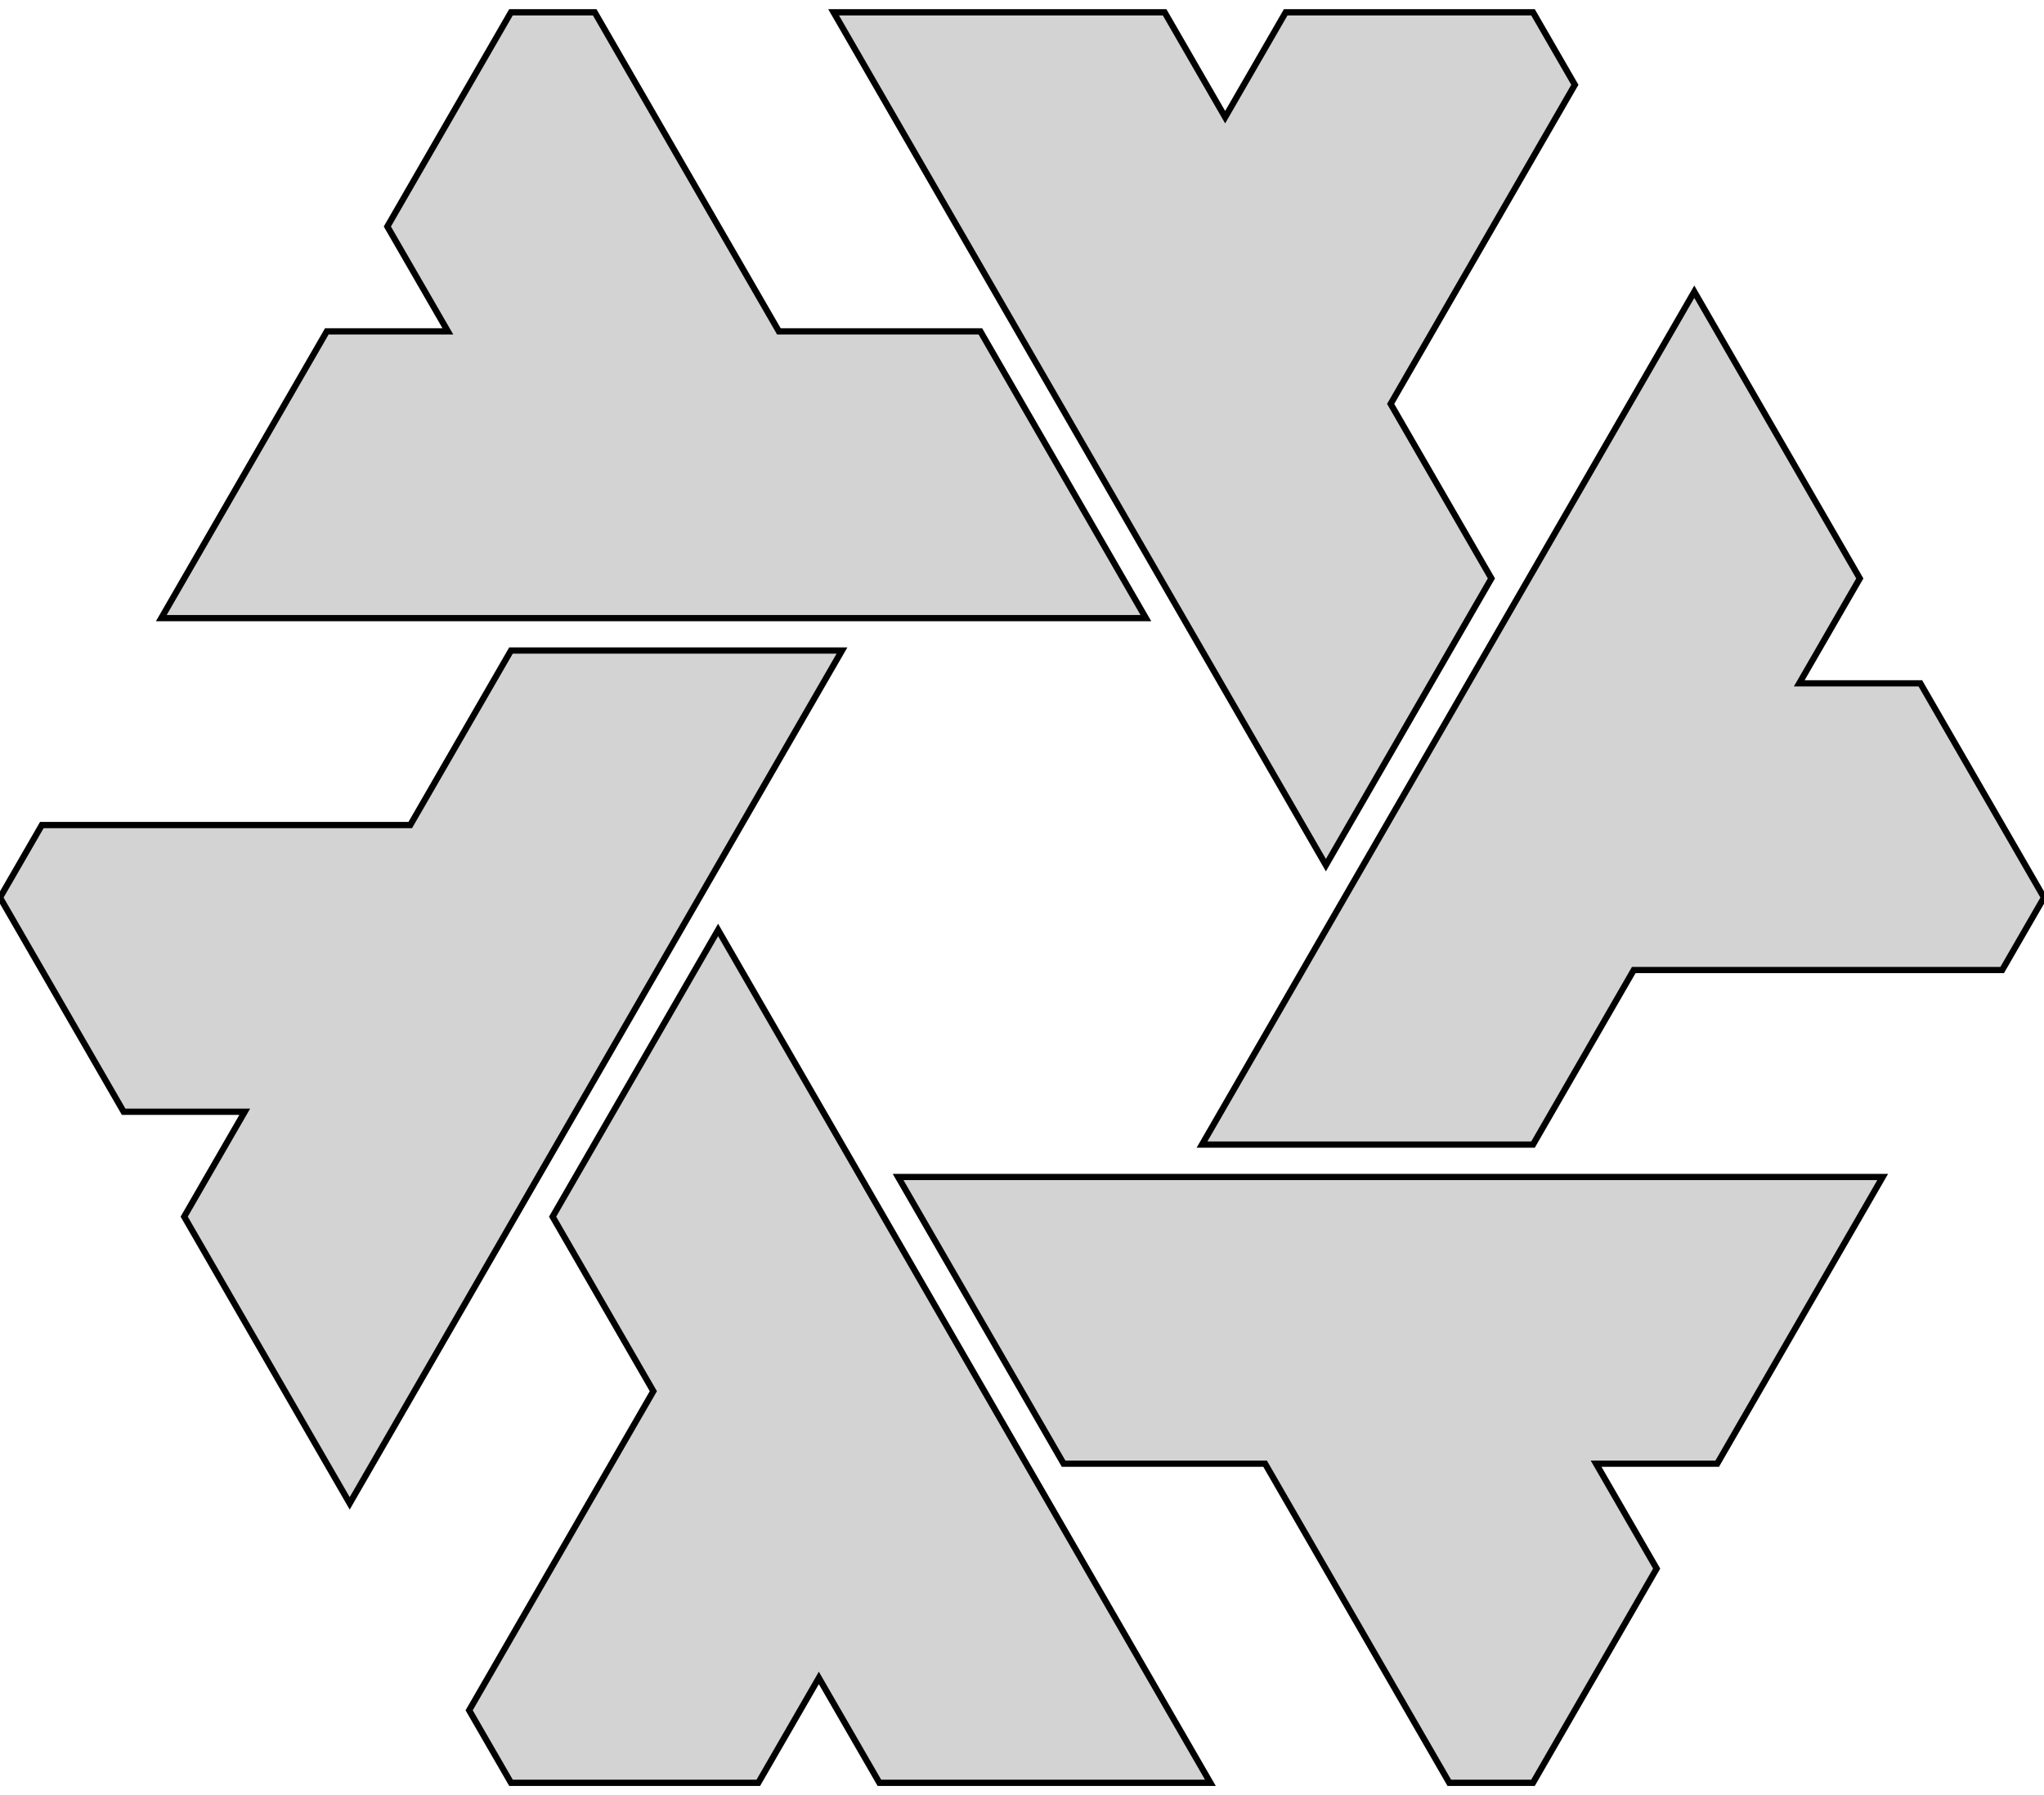 <?xml version="1.0" standalone="no"?>
<!DOCTYPE svg PUBLIC "-//W3C//DTD SVG 1.1//EN" "http://www.w3.org/Graphics/SVG/1.1/DTD/svg11.dtd">
<svg width="164mm" height="144mm" viewBox="-82 -72 164 144" xmlns="http://www.w3.org/2000/svg" version="1.1">
<title>OpenSCAD Model</title>
<path d="
M 37.662,-25.6 L 29.579,-39.6 L 44.358,-65.198 L 41,-71.014 L 21.158,-71.014 L 16.3,-62.6
 L 11.442,-71.014 L -15.116,-71.014 L 24.383,-2.6 z
M -3.339,-45.416 L -19.505,-45.416 L -34.284,-71.014 L -41,-71.014 L -50.921,-53.83 L -46.063,-45.416
 L -55.779,-45.416 L -69.058,-22.416 L 9.94,-22.416 z
M 49.084,5.816 L 78.642,5.816 L 82,-0 L 72.079,-17.184 L 62.363,-17.184 L 67.221,-25.598
 L 53.942,-48.598 L 14.443,19.816 L 41.001,19.816 z
M -14.443,-19.816 L -41.001,-19.816 L -49.084,-5.816 L -78.642,-5.816 L -82,-0 L -72.079,17.184
 L -62.363,17.184 L -67.221,25.598 L -53.942,48.598 z
M -16.3,62.6 L -11.442,71.014 L 15.116,71.014 L -24.383,2.6 L -37.662,25.6 L -29.579,39.6
 L -44.358,65.198 L -41,71.014 L -21.158,71.014 z
M 50.921,53.83 L 46.063,45.416 L 55.779,45.416 L 69.058,22.416 L -9.94,22.416 L 3.339,45.416
 L 19.505,45.416 L 34.284,71.014 L 41,71.014 z
" stroke="black" fill="lightgray" stroke-width="0.5"/>
</svg>
